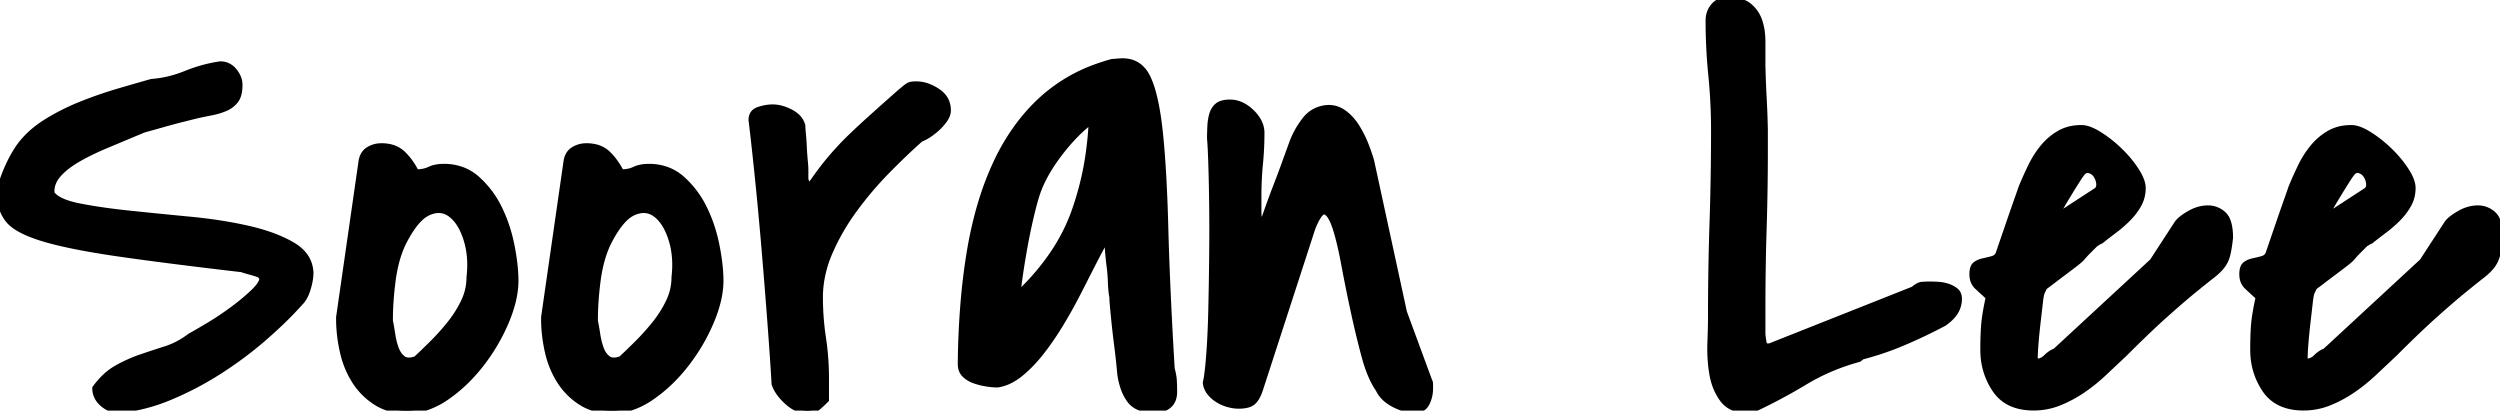 <svg width="402.539" height="66.114" viewBox="0 0 402.539 66.114" xmlns="http://www.w3.org/2000/svg"><g id="svgGroup" stroke-linecap="round" fill-rule="evenodd" font-size="9pt" stroke="#000" stroke-width="0.25mm" fill="#000" style="stroke:#000;stroke-width:0.25mm;fill:#000"><path d="M 41.992 44.434 L 41.797 44.238 A 6.404 6.404 0 0 0 41.516 44.135 Q 41.193 44.023 40.717 43.885 A 33.905 33.905 0 0 0 40.234 43.75 A 45.643 45.643 0 0 1 39.863 43.647 Q 39.149 43.446 38.977 43.365 A 0.515 0.515 0 0 1 38.965 43.359 A 1202.936 1202.936 0 0 1 32.974 42.648 Q 25.649 41.759 20.373 41.012 A 351.832 351.832 0 0 1 18.701 40.772 A 154.315 154.315 0 0 1 15.088 40.201 Q 11.191 39.535 8.453 38.821 A 39.187 39.187 0 0 1 6.885 38.379 A 25.264 25.264 0 0 1 4.984 37.72 Q 3.137 36.989 2.085 36.146 A 4.869 4.869 0 0 1 1.367 35.449 A 5.899 5.899 0 0 1 0.121 32.68 A 8.148 8.148 0 0 1 0 31.25 Q 0 30.274 0.391 29.102 A 23.339 23.339 0 0 1 1.318 26.758 A 23.552 23.552 0 0 1 2.009 25.369 A 19.548 19.548 0 0 1 2.441 24.609 A 18.326 18.326 0 0 1 2.85 23.958 Q 3.049 23.657 3.234 23.406 A 8.07 8.07 0 0 1 3.516 23.047 A 14.114 14.114 0 0 1 5.682 20.892 A 18.533 18.533 0 0 1 7.617 19.531 A 35.626 35.626 0 0 1 12.903 16.871 A 39.077 39.077 0 0 1 13.086 16.797 A 66.83 66.83 0 0 1 18.994 14.746 A 474.059 474.059 0 0 1 21.838 13.916 A 349.918 349.918 0 0 1 24.414 13.184 A 17.648 17.648 0 0 0 28.803 12.283 A 20.582 20.582 0 0 0 29.932 11.865 A 24.432 24.432 0 0 1 34.079 10.593 A 21.728 21.728 0 0 1 35.449 10.352 A 2.749 2.749 0 0 1 37.526 11.234 A 3.46 3.46 0 0 1 37.695 11.426 A 4.269 4.269 0 0 1 38.264 12.315 A 3.167 3.167 0 0 1 38.574 13.672 A 6.927 6.927 0 0 1 38.518 14.585 Q 38.458 15.035 38.334 15.401 A 2.642 2.642 0 0 1 37.94 16.162 A 4.023 4.023 0 0 1 36.406 17.375 A 4.771 4.771 0 0 1 36.279 17.432 A 10.269 10.269 0 0 1 34.921 17.9 A 12.849 12.849 0 0 1 33.984 18.115 A 70.501 70.501 0 0 0 31.445 18.652 L 29.297 19.19 A 84.954 84.954 0 0 0 26.563 19.922 Q 25.388 20.258 24.429 20.521 A 153.357 153.357 0 0 1 24.121 20.606 A 45.643 45.643 0 0 0 23.749 20.709 Q 23.036 20.91 22.863 20.991 A 0.515 0.515 0 0 0 22.852 20.996 Q 19.824 22.266 17.139 23.389 A 47.191 47.191 0 0 0 14.771 24.452 Q 13.672 24.985 12.72 25.528 A 28.458 28.458 0 0 0 12.451 25.684 Q 10.449 26.856 9.326 28.174 A 4.555 4.555 0 0 0 8.606 29.305 Q 8.293 30.025 8.293 30.806 A 3.982 3.982 0 0 0 8.301 31.055 L 8.301 31.152 A 3.192 3.192 0 0 0 9.15 31.94 Q 10.019 32.516 11.497 32.922 A 17.527 17.527 0 0 0 12.695 33.203 A 67.601 67.601 0 0 0 15.431 33.688 Q 16.944 33.927 18.645 34.136 A 123.308 123.308 0 0 0 20.752 34.375 A 919.312 919.312 0 0 0 25.513 34.863 A 1066.546 1066.546 0 0 0 30.518 35.352 A 82.54 82.54 0 0 1 36.023 36.055 A 65.284 65.284 0 0 1 39.941 36.817 A 32.766 32.766 0 0 1 43.191 37.723 Q 44.771 38.258 46.084 38.918 A 17.391 17.391 0 0 1 47.07 39.453 Q 49.902 41.113 50 43.945 A 6.547 6.547 0 0 1 49.929 44.873 Q 49.863 45.333 49.736 45.848 A 13.556 13.556 0 0 1 49.561 46.484 A 7.339 7.339 0 0 1 49.201 47.449 Q 48.975 47.937 48.696 48.316 A 3.676 3.676 0 0 1 48.34 48.731 A 55.782 55.782 0 0 1 45.667 51.514 A 74.993 74.993 0 0 1 42.529 54.395 Q 39.16 57.324 35.254 59.815 A 51.326 51.326 0 0 1 27.197 64.014 A 28.226 28.226 0 0 1 22.067 65.597 A 23.985 23.985 0 0 1 19.043 66.016 A 3.601 3.601 0 0 1 17.026 65.39 A 4.844 4.844 0 0 1 16.504 64.99 A 3.566 3.566 0 0 1 15.708 64.019 A 3.117 3.117 0 0 1 15.332 62.5 A 13.145 13.145 0 0 1 16.845 60.748 A 9.704 9.704 0 0 1 18.799 59.277 Q 20.703 58.203 22.705 57.52 Q 24.707 56.836 26.709 56.201 A 12.25 12.25 0 0 0 29.192 55.084 A 15.517 15.517 0 0 0 30.664 54.102 Q 31.487 53.653 32.824 52.861 A 174.545 174.545 0 0 0 33.691 52.344 Q 35.645 51.172 37.549 49.756 A 39.013 39.013 0 0 0 39.331 48.352 A 29.465 29.465 0 0 0 40.869 46.973 A 8.625 8.625 0 0 0 41.472 46.333 Q 42.047 45.652 42.215 45.082 A 1.596 1.596 0 0 0 42.285 44.629 Q 42.285 44.552 42.224 44.536 A 0.144 0.144 0 0 0 42.188 44.531 A 0.587 0.587 0 0 1 42.122 44.528 Q 41.992 44.513 41.992 44.434 Z M 211.328 36.719 L 202.832 62.891 A 7.357 7.357 0 0 1 202.542 63.594 Q 202.186 64.336 201.747 64.723 A 2.036 2.036 0 0 1 201.66 64.795 A 2.025 2.025 0 0 1 201.086 65.101 Q 200.533 65.299 199.704 65.327 A 8.383 8.383 0 0 1 199.414 65.332 A 5.672 5.672 0 0 1 198.426 65.241 A 7.197 7.197 0 0 1 197.754 65.088 Q 196.875 64.844 196.094 64.356 A 5.125 5.125 0 0 1 194.883 63.315 A 4.835 4.835 0 0 1 194.775 63.184 Q 194.238 62.5 194.141 61.621 Q 194.434 60.449 194.678 57.324 Q 194.922 54.199 195.02 50.098 Q 195.117 45.996 195.166 41.455 Q 195.212 37.198 195.172 33.456 A 302.392 302.392 0 0 0 195.166 32.959 A 430.591 430.591 0 0 0 195.123 30.144 Q 195.102 29.034 195.076 28.029 A 230.909 230.909 0 0 0 195.02 26.123 A 193.015 193.015 0 0 0 194.977 24.959 Q 194.901 23.05 194.824 22.363 A 42.103 42.103 0 0 1 194.873 20.361 A 9.243 9.243 0 0 1 195.01 19.137 A 7.754 7.754 0 0 1 195.166 18.457 A 3.006 3.006 0 0 1 195.543 17.609 A 2.619 2.619 0 0 1 196.045 17.041 Q 196.68 16.504 198.047 16.504 Q 199.902 16.504 201.514 18.067 A 6.401 6.401 0 0 1 202.415 19.138 Q 202.936 19.932 203.075 20.773 A 3.767 3.767 0 0 1 203.125 21.387 Q 203.125 23.926 202.881 26.416 Q 202.637 28.906 202.637 31.445 L 202.637 34.082 A 7.58 7.58 0 0 0 202.691 34.952 Q 202.743 35.395 202.843 35.898 A 17.164 17.164 0 0 0 203.027 36.719 A 50.359 50.359 0 0 0 203.198 36.255 Q 203.46 35.534 203.898 34.286 A 431.436 431.436 0 0 0 204.004 33.984 Q 204.688 32.031 205.518 29.883 A 198.711 198.711 0 0 0 206.311 27.796 A 163.637 163.637 0 0 0 207.031 25.83 Q 207.661 24.077 207.959 23.275 A 57.317 57.317 0 0 1 208.008 23.145 A 13.37 13.37 0 0 1 209.531 20.125 A 15.592 15.592 0 0 1 210.059 19.385 A 5.009 5.009 0 0 1 211.846 17.876 A 5.097 5.097 0 0 1 213.672 17.383 A 4.367 4.367 0 0 1 213.962 17.373 A 4.013 4.013 0 0 1 216.357 18.164 Q 217.578 19.043 218.457 20.459 A 17.585 17.585 0 0 1 219.922 23.389 Q 220.508 24.902 220.801 25.977 L 226.074 50.293 L 230.176 61.426 A 0.205 0.205 0 0 1 230.218 61.495 Q 230.274 61.632 230.274 61.963 L 230.274 62.598 A 5.238 5.238 0 0 1 229.786 64.787 A 6.065 6.065 0 0 1 229.736 64.893 A 1.945 1.945 0 0 1 229.142 65.635 Q 228.773 65.909 228.258 65.986 A 2.88 2.88 0 0 1 227.832 66.016 A 6.57 6.57 0 0 1 225.773 65.671 A 8.809 8.809 0 0 1 224.414 65.088 Q 222.656 64.16 221.973 62.695 Q 220.606 60.742 219.678 57.276 A 147.032 147.032 0 0 1 218.341 51.856 A 169.328 169.328 0 0 1 217.92 49.951 A 281.475 281.475 0 0 1 216.492 42.89 A 257.914 257.914 0 0 1 216.406 42.432 A 72.721 72.721 0 0 0 215.974 40.286 Q 215.494 38.083 214.99 36.572 Q 214.258 34.375 213.379 34.082 A 0.51 0.51 0 0 0 213.217 34.056 Q 212.538 34.056 211.695 35.866 A 16.842 16.842 0 0 0 211.328 36.719 Z M 284.18 20.996 L 284.18 24.219 A 403.314 403.314 0 0 1 283.984 36.817 A 406.492 406.492 0 0 0 283.789 49.512 L 283.789 53.613 A 4.447 4.447 0 0 0 283.803 53.952 Q 283.835 54.361 283.936 54.932 A 11.617 11.617 0 0 0 283.98 55.171 Q 284.073 55.64 284.144 55.737 A 0.049 0.049 0 0 0 284.18 55.762 L 284.961 55.762 L 308.106 46.582 A 4.91 4.91 0 0 1 308.518 46.256 Q 308.966 45.942 309.34 45.868 A 1.209 1.209 0 0 1 309.473 45.85 A 12.718 12.718 0 0 1 309.94 45.82 Q 310.352 45.801 310.84 45.801 A 12.12 12.12 0 0 1 311.102 45.804 Q 311.464 45.812 311.948 45.84 A 37.872 37.872 0 0 1 312.109 45.85 Q 312.891 45.899 313.623 46.143 A 4.217 4.217 0 0 1 314.462 46.524 A 3.617 3.617 0 0 1 314.893 46.826 A 1.405 1.405 0 0 1 315.366 47.592 Q 315.426 47.827 315.43 48.107 A 2.832 2.832 0 0 1 315.43 48.145 A 4.015 4.015 0 0 1 314.44 50.767 Q 313.981 51.32 313.31 51.822 A 8.854 8.854 0 0 1 312.988 52.051 A 83.799 83.799 0 0 1 306.543 55.127 A 46.991 46.991 0 0 1 299.805 57.422 L 299.316 57.813 Q 294.629 59.082 290.576 61.524 Q 286.524 63.965 282.129 66.016 L 281.25 66.016 A 6.239 6.239 0 0 1 279.701 65.835 A 4.048 4.048 0 0 1 277.344 64.258 A 9.229 9.229 0 0 1 275.915 61.194 A 11.333 11.333 0 0 1 275.684 60.108 A 24.501 24.501 0 0 1 275.371 56.154 A 27.243 27.243 0 0 1 275.391 55.127 Q 275.478 52.812 275.487 51.24 A 61.566 61.566 0 0 0 275.488 50.879 Q 275.488 43.359 275.732 35.938 Q 275.977 28.516 275.977 20.899 A 88.275 88.275 0 0 0 275.537 12.109 A 88.275 88.275 0 0 1 275.098 3.32 Q 275.098 1.953 275.928 0.977 A 2.701 2.701 0 0 1 277.904 0.007 A 3.651 3.651 0 0 1 278.125 0 A 8.985 8.985 0 0 1 279.413 0.086 Q 280.071 0.182 280.602 0.383 A 3.611 3.611 0 0 1 281.641 0.977 Q 282.813 1.953 283.301 3.418 A 9.287 9.287 0 0 1 283.696 5.19 A 12.315 12.315 0 0 1 283.789 6.738 L 283.789 10.352 Q 283.789 10.717 283.832 12.109 A 372.976 372.976 0 0 0 283.838 12.305 A 133.19 133.19 0 0 0 283.899 13.928 A 165.8 165.8 0 0 0 283.984 15.674 A 165.8 165.8 0 0 1 284.07 17.42 A 133.19 133.19 0 0 1 284.131 19.043 Q 284.177 20.505 284.18 20.941 A 8.225 8.225 0 0 1 284.18 20.996 Z M 329.199 46.192 L 328.809 46.973 A 1.457 1.457 0 0 0 328.726 47.188 Q 328.606 47.574 328.506 48.351 A 20.262 20.262 0 0 0 328.467 48.682 Q 328.32 50 328.125 51.66 A 107.165 107.165 0 0 0 327.783 55.029 A 55.486 55.486 0 0 0 327.719 55.844 Q 327.637 57.007 327.637 57.813 Q 327.637 57.91 327.734 58.008 A 1.717 1.717 0 0 0 327.814 58.083 Q 327.951 58.203 328.027 58.203 A 1.827 1.827 0 0 0 329.011 57.909 A 2.741 2.741 0 0 0 329.492 57.52 A 4.63 4.63 0 0 1 330.235 56.911 A 3.698 3.698 0 0 1 330.957 56.543 L 346.582 42.09 L 350.586 35.938 A 2.978 2.978 0 0 1 350.958 35.519 Q 351.369 35.127 352.049 34.694 A 13.739 13.739 0 0 1 352.49 34.424 A 6.59 6.59 0 0 1 354.076 33.743 A 5.57 5.57 0 0 1 355.371 33.545 A 4.164 4.164 0 0 1 355.51 33.543 A 3.626 3.626 0 0 1 357.959 34.473 A 2.592 2.592 0 0 1 358.61 35.389 Q 358.993 36.245 359.065 37.613 A 12.634 12.634 0 0 1 359.082 38.281 Q 358.921 39.73 358.727 40.648 A 10.337 10.337 0 0 1 358.643 41.016 A 4.863 4.863 0 0 1 357.813 42.774 A 6.497 6.497 0 0 1 357.256 43.416 Q 356.79 43.892 356.152 44.385 A 76.482 76.482 0 0 0 355.566 44.843 Q 354.912 45.359 354.05 46.057 A 273.407 273.407 0 0 0 353.223 46.729 A 85.042 85.042 0 0 0 352.24 47.543 Q 350.787 48.766 348.903 50.443 A 245.417 245.417 0 0 0 348.633 50.684 A 103.348 103.348 0 0 0 347.192 51.996 Q 345.073 53.962 342.378 56.646 A 287.222 287.222 0 0 0 341.992 57.031 A 2239.013 2239.013 0 0 0 339.183 59.67 A 2446.446 2446.446 0 0 0 338.77 60.059 Q 337.109 61.621 335.303 62.842 A 19.918 19.918 0 0 1 331.543 64.844 A 10.942 10.942 0 0 1 327.441 65.625 Q 323.242 65.625 321.289 62.793 A 11.084 11.084 0 0 1 319.353 56.938 A 13.652 13.652 0 0 1 319.336 56.25 A 67.551 67.551 0 0 1 319.357 54.53 Q 319.391 53.187 319.482 52.149 Q 319.626 50.525 320.189 47.968 A 66.382 66.382 0 0 1 320.215 47.852 Q 319.476 47.18 318.876 46.624 A 121.074 121.074 0 0 1 318.359 46.143 A 2.417 2.417 0 0 1 317.633 44.777 A 3.513 3.513 0 0 1 317.578 44.141 A 3.975 3.975 0 0 1 317.611 43.611 Q 317.689 43.03 317.957 42.724 A 0.961 0.961 0 0 1 318.115 42.578 A 3.04 3.04 0 0 1 319.01 42.136 A 3.734 3.734 0 0 1 319.385 42.041 A 18.011 18.011 0 0 0 320.801 41.699 A 1.702 1.702 0 0 0 321.308 41.465 A 1.433 1.433 0 0 0 321.777 40.918 Q 321.938 40.437 322.328 39.299 A 795.392 795.392 0 0 1 322.51 38.77 Q 323.047 37.207 323.633 35.498 A 349.63 349.63 0 0 1 324.207 33.838 A 293.118 293.118 0 0 1 324.756 32.276 A 343.817 343.817 0 0 0 324.996 31.597 Q 325.26 30.849 325.408 30.413 A 36.659 36.659 0 0 0 325.488 30.176 A 59.884 59.884 0 0 1 326.95 26.914 A 65.097 65.097 0 0 1 327.002 26.807 A 15.778 15.778 0 0 1 328.544 24.255 A 14.312 14.312 0 0 1 328.955 23.731 Q 330.078 22.363 331.592 21.484 A 6.417 6.417 0 0 1 333.81 20.709 A 8.42 8.42 0 0 1 335.156 20.606 A 3.321 3.321 0 0 1 336.025 20.733 Q 336.916 20.975 338.037 21.68 A 19.665 19.665 0 0 1 340.817 23.805 A 22.19 22.19 0 0 1 341.309 24.268 Q 342.871 25.781 343.945 27.442 A 9.888 9.888 0 0 1 344.465 28.337 Q 344.959 29.313 345.013 30.088 A 2.689 2.689 0 0 1 345.02 30.274 Q 345.02 31.738 344.336 32.959 Q 343.652 34.18 342.627 35.205 Q 341.602 36.231 340.43 37.109 A 98.189 98.189 0 0 0 339.307 37.964 A 77.476 77.476 0 0 0 338.281 38.77 A 0.188 0.188 0 0 0 338.227 38.78 Q 338.142 38.806 337.987 38.903 A 3.712 3.712 0 0 0 337.891 38.965 Q 337.598 39.16 337.402 39.258 L 336.963 39.697 L 336.231 40.43 A 16.287 16.287 0 0 0 335.584 41.113 A 14.837 14.837 0 0 0 335.498 41.211 A 47.307 47.307 0 0 1 335.379 41.347 Q 335.147 41.61 335.065 41.693 A 1.265 1.265 0 0 1 335.059 41.699 A 4.138 4.138 0 0 1 334.879 41.866 Q 334.574 42.137 333.992 42.584 A 38.626 38.626 0 0 1 333.936 42.627 A 216.53 216.53 0 0 1 333.069 43.286 A 273.284 273.284 0 0 1 332.129 43.994 A 273.284 273.284 0 0 0 331.189 44.702 A 216.53 216.53 0 0 0 330.322 45.361 Q 329.606 45.909 329.29 46.13 A 5.33 5.33 0 0 1 329.199 46.192 Z M 372.656 46.192 L 372.266 46.973 A 1.457 1.457 0 0 0 372.183 47.188 Q 372.063 47.574 371.963 48.351 A 20.262 20.262 0 0 0 371.924 48.682 Q 371.777 50 371.582 51.66 A 107.165 107.165 0 0 0 371.24 55.029 A 55.486 55.486 0 0 0 371.176 55.844 Q 371.094 57.007 371.094 57.813 Q 371.094 57.91 371.191 58.008 A 1.717 1.717 0 0 0 371.271 58.083 Q 371.408 58.203 371.484 58.203 A 1.827 1.827 0 0 0 372.468 57.909 A 2.741 2.741 0 0 0 372.949 57.52 A 4.63 4.63 0 0 1 373.692 56.911 A 3.698 3.698 0 0 1 374.414 56.543 L 390.039 42.09 L 394.043 35.938 A 2.978 2.978 0 0 1 394.415 35.519 Q 394.826 35.127 395.506 34.694 A 13.739 13.739 0 0 1 395.947 34.424 A 6.59 6.59 0 0 1 397.533 33.743 A 5.57 5.57 0 0 1 398.828 33.545 A 4.164 4.164 0 0 1 398.967 33.543 A 3.626 3.626 0 0 1 401.416 34.473 A 2.592 2.592 0 0 1 402.067 35.389 Q 402.45 36.245 402.522 37.613 A 12.634 12.634 0 0 1 402.539 38.281 Q 402.378 39.73 402.184 40.648 A 10.337 10.337 0 0 1 402.1 41.016 A 4.863 4.863 0 0 1 401.27 42.774 A 6.497 6.497 0 0 1 400.713 43.416 Q 400.247 43.892 399.609 44.385 A 76.482 76.482 0 0 0 399.024 44.843 Q 398.369 45.359 397.507 46.057 A 273.407 273.407 0 0 0 396.68 46.729 A 85.042 85.042 0 0 0 395.697 47.543 Q 394.244 48.766 392.36 50.443 A 245.417 245.417 0 0 0 392.09 50.684 A 103.348 103.348 0 0 0 390.649 51.996 Q 388.53 53.962 385.835 56.646 A 287.222 287.222 0 0 0 385.449 57.031 A 2239.013 2239.013 0 0 0 382.64 59.67 A 2446.446 2446.446 0 0 0 382.227 60.059 Q 380.566 61.621 378.76 62.842 A 19.918 19.918 0 0 1 375 64.844 A 10.942 10.942 0 0 1 370.899 65.625 Q 366.699 65.625 364.746 62.793 A 11.084 11.084 0 0 1 362.81 56.938 A 13.652 13.652 0 0 1 362.793 56.25 A 67.551 67.551 0 0 1 362.814 54.53 Q 362.848 53.187 362.94 52.149 Q 363.083 50.525 363.646 47.968 A 66.382 66.382 0 0 1 363.672 47.852 Q 362.933 47.18 362.333 46.624 A 121.074 121.074 0 0 1 361.816 46.143 A 2.417 2.417 0 0 1 361.09 44.777 A 3.513 3.513 0 0 1 361.035 44.141 A 3.975 3.975 0 0 1 361.068 43.611 Q 361.146 43.03 361.414 42.724 A 0.961 0.961 0 0 1 361.572 42.578 A 3.04 3.04 0 0 1 362.467 42.136 A 3.734 3.734 0 0 1 362.842 42.041 A 18.011 18.011 0 0 0 364.258 41.699 A 1.702 1.702 0 0 0 364.765 41.465 A 1.433 1.433 0 0 0 365.234 40.918 Q 365.395 40.437 365.785 39.299 A 795.392 795.392 0 0 1 365.967 38.77 Q 366.504 37.207 367.09 35.498 A 349.63 349.63 0 0 1 367.664 33.838 A 293.118 293.118 0 0 1 368.213 32.276 A 343.817 343.817 0 0 0 368.453 31.597 Q 368.717 30.849 368.865 30.413 A 36.659 36.659 0 0 0 368.945 30.176 A 59.884 59.884 0 0 1 370.407 26.914 A 65.097 65.097 0 0 1 370.459 26.807 A 15.778 15.778 0 0 1 372.001 24.255 A 14.312 14.312 0 0 1 372.412 23.731 Q 373.535 22.363 375.049 21.484 A 6.417 6.417 0 0 1 377.267 20.709 A 8.42 8.42 0 0 1 378.613 20.606 A 3.321 3.321 0 0 1 379.482 20.733 Q 380.373 20.975 381.494 21.68 A 19.665 19.665 0 0 1 384.274 23.805 A 22.19 22.19 0 0 1 384.766 24.268 Q 386.328 25.781 387.402 27.442 A 9.888 9.888 0 0 1 387.922 28.337 Q 388.416 29.313 388.47 30.088 A 2.689 2.689 0 0 1 388.477 30.274 Q 388.477 31.738 387.793 32.959 Q 387.109 34.18 386.084 35.205 Q 385.059 36.231 383.887 37.109 A 98.189 98.189 0 0 0 382.764 37.964 A 77.476 77.476 0 0 0 381.738 38.77 A 0.188 0.188 0 0 0 381.684 38.78 Q 381.599 38.806 381.444 38.903 A 3.712 3.712 0 0 0 381.348 38.965 Q 381.055 39.16 380.859 39.258 L 380.42 39.697 L 379.688 40.43 A 16.287 16.287 0 0 0 379.041 41.113 A 14.837 14.837 0 0 0 378.955 41.211 A 47.307 47.307 0 0 1 378.836 41.347 Q 378.604 41.61 378.522 41.693 A 1.265 1.265 0 0 1 378.516 41.699 A 4.138 4.138 0 0 1 378.336 41.866 Q 378.031 42.137 377.449 42.584 A 38.626 38.626 0 0 1 377.393 42.627 A 216.53 216.53 0 0 1 376.526 43.286 A 273.284 273.284 0 0 1 375.586 43.994 A 273.284 273.284 0 0 0 374.646 44.702 A 216.53 216.53 0 0 0 373.779 45.361 Q 373.063 45.909 372.747 46.13 A 5.33 5.33 0 0 1 372.656 46.192 Z M 178.32 39.258 L 177.93 38.77 A 80.022 80.022 0 0 0 177.236 40.031 Q 176.63 41.156 175.928 42.529 A 4631.487 4631.487 0 0 0 174.768 44.8 A 5585.656 5585.656 0 0 0 173.535 47.217 A 76.386 76.386 0 0 1 170.752 52.197 A 49.081 49.081 0 0 1 168.822 55.139 A 41.551 41.551 0 0 1 167.627 56.738 A 23.549 23.549 0 0 1 165.768 58.845 A 18.954 18.954 0 0 1 164.258 60.205 A 9.161 9.161 0 0 1 162.701 61.229 A 6.813 6.813 0 0 1 160.645 61.914 A 9.907 9.907 0 0 1 159.869 61.882 Q 159.406 61.846 158.887 61.768 A 10.718 10.718 0 0 1 156.934 61.279 A 4.695 4.695 0 0 1 156.005 60.841 A 3.78 3.78 0 0 1 155.322 60.303 A 2.119 2.119 0 0 1 154.741 59.178 A 3.071 3.071 0 0 1 154.688 58.594 A 134.48 134.48 0 0 1 155.103 49.085 A 101.635 101.635 0 0 1 156.152 40.479 Q 157.52 32.324 160.449 26.123 A 34.072 34.072 0 0 1 164.636 19.345 A 29.157 29.157 0 0 1 167.969 15.82 A 26.094 26.094 0 0 1 176.717 10.703 A 31.493 31.493 0 0 1 179.102 9.961 Q 179.262 9.961 179.652 9.928 A 27.523 27.523 0 0 0 179.834 9.912 Q 180.299 9.87 180.508 9.864 A 2.177 2.177 0 0 1 180.566 9.863 Q 183.496 9.766 184.815 12.549 A 13.437 13.437 0 0 1 185.502 14.369 Q 186.121 16.398 186.534 19.401 A 62.606 62.606 0 0 1 186.768 21.338 Q 187.402 27.344 187.647 36.768 A 501.812 501.812 0 0 0 187.905 44.364 Q 188.184 51.135 188.672 59.375 A 13.07 13.07 0 0 1 188.857 60.14 Q 188.983 60.742 189.014 61.231 A 22.346 22.346 0 0 1 189.043 61.858 Q 189.053 62.136 189.058 62.443 A 41.46 41.46 0 0 1 189.063 63.086 Q 189.063 64.551 188.184 65.283 A 3.1 3.1 0 0 1 186.754 65.942 A 4.346 4.346 0 0 1 185.938 66.016 A 8.033 8.033 0 0 1 184.485 65.894 Q 183.712 65.751 183.115 65.442 A 3.419 3.419 0 0 1 181.934 64.453 A 7.117 7.117 0 0 1 181.019 62.785 Q 180.582 61.675 180.371 60.254 Q 180.371 60.169 180.259 59.04 A 371.304 371.304 0 0 0 180.225 58.692 A 98.273 98.273 0 0 0 180.078 57.326 Q 179.998 56.627 179.901 55.849 A 171.159 171.159 0 0 0 179.834 55.322 A 139.459 139.459 0 0 1 179.395 51.465 A 230.866 230.866 0 0 1 179.303 50.531 Q 179.183 49.283 179.112 48.37 A 74.991 74.991 0 0 1 179.102 48.242 L 179.102 47.852 A 10.59 10.59 0 0 1 178.976 47.051 Q 178.924 46.62 178.892 46.123 A 23.23 23.23 0 0 1 178.857 45.41 A 26.336 26.336 0 0 0 178.637 42.75 A 24.135 24.135 0 0 0 178.613 42.578 Q 178.418 40.918 178.32 39.258 Z M 133.008 60.938 L 133.008 64.356 A 29.478 29.478 0 0 1 132.449 64.9 Q 132.007 65.32 131.641 65.625 A 1.931 1.931 0 0 1 130.971 65.98 Q 130.69 66.067 130.351 66.098 A 4.182 4.182 0 0 1 129.981 66.113 A 4.135 4.135 0 0 1 128.019 65.601 Q 127.38 65.262 126.758 64.697 A 9.666 9.666 0 0 1 125.774 63.673 Q 125.02 62.755 124.707 61.817 Q 124.512 58.301 124.072 52.393 A 1177.565 1177.565 0 0 0 123.358 43.283 A 1311.978 1311.978 0 0 0 123.096 40.137 A 704.212 704.212 0 0 0 122.546 33.96 A 595.201 595.201 0 0 0 121.973 28.125 A 813.885 813.885 0 0 0 121.692 25.452 Q 121.415 22.859 121.19 20.94 A 214.41 214.41 0 0 0 120.996 19.336 A 2.081 2.081 0 0 1 121.094 18.676 Q 121.301 18.055 121.945 17.763 A 2.296 2.296 0 0 1 122.168 17.676 A 7.808 7.808 0 0 1 123.455 17.36 A 6.333 6.333 0 0 1 124.414 17.285 Q 125.781 17.285 127.295 18.067 A 4.512 4.512 0 0 1 128.238 18.704 A 3.161 3.161 0 0 1 129.199 20.215 Q 129.199 20.606 129.297 21.631 A 42.508 42.508 0 0 1 129.443 23.731 A 42.508 42.508 0 0 0 129.59 25.83 A 45.218 45.218 0 0 1 129.631 26.29 Q 129.688 26.95 129.688 27.246 L 129.688 28.125 L 129.688 28.662 A 1.434 1.434 0 0 0 129.712 28.919 Q 129.733 29.036 129.773 29.163 A 2.412 2.412 0 0 0 129.785 29.199 A 9.656 9.656 0 0 1 129.84 29.37 Q 129.932 29.663 130.078 30.176 Q 130.228 30.026 130.406 29.82 A 10.528 10.528 0 0 0 130.518 29.688 A 18.391 18.391 0 0 1 130.624 29.561 Q 130.756 29.405 130.831 29.327 A 1.539 1.539 0 0 1 130.859 29.297 A 57.508 57.508 0 0 1 132.398 27.185 A 42.915 42.915 0 0 1 133.887 25.342 A 47.729 47.729 0 0 1 136.914 22.119 A 110.34 110.34 0 0 1 138.562 20.557 A 140.709 140.709 0 0 1 140.381 18.897 A 644.914 644.914 0 0 1 141.898 17.539 Q 143.237 16.345 144.824 14.942 L 145.703 14.209 A 5.605 5.605 0 0 1 145.942 14.02 Q 146.099 13.903 146.24 13.818 Q 146.484 13.672 146.777 13.623 A 2.904 2.904 0 0 1 146.98 13.597 Q 147.223 13.574 147.559 13.574 A 5.386 5.386 0 0 1 149.547 13.97 A 7.61 7.61 0 0 1 150.928 14.697 Q 152.612 15.804 152.636 17.717 A 4.422 4.422 0 0 1 152.637 17.774 Q 152.637 18.457 152.149 19.19 A 7.633 7.633 0 0 1 151.061 20.477 A 8.448 8.448 0 0 1 150.977 20.557 Q 150.293 21.192 149.561 21.68 Q 149.001 22.053 148.526 22.255 A 3.76 3.76 0 0 1 148.242 22.363 A 93.836 93.836 0 0 0 145.63 24.768 A 122.044 122.044 0 0 0 142.871 27.49 Q 140.039 30.371 137.598 33.692 Q 135.156 37.012 133.594 40.625 A 18.875 18.875 0 0 0 132.192 45.537 A 16.852 16.852 0 0 0 132.031 47.852 A 43.615 43.615 0 0 0 132.52 54.395 A 43.615 43.615 0 0 1 133.008 60.938 Z M 54.59 51.367 L 54.59 51.074 L 58.203 25.977 Q 58.399 24.707 59.326 24.121 A 3.817 3.817 0 0 1 61.28 23.538 A 4.599 4.599 0 0 1 61.426 23.535 A 6.139 6.139 0 0 1 62.857 23.693 A 4.226 4.226 0 0 1 64.844 24.756 Q 66.113 25.977 66.992 27.734 L 67.09 27.734 A 5.37 5.37 0 0 0 68.266 27.61 A 4.392 4.392 0 0 0 69.19 27.295 Q 69.994 26.914 71.129 26.863 A 7.98 7.98 0 0 1 71.484 26.856 A 8.301 8.301 0 0 1 74.46 27.375 A 7.556 7.556 0 0 1 76.807 28.809 A 15.234 15.234 0 0 1 80.328 33.458 A 17.282 17.282 0 0 1 80.371 33.545 Q 81.738 36.328 82.373 39.551 A 38.628 38.628 0 0 1 82.784 42.04 Q 82.945 43.28 82.99 44.378 A 20.338 20.338 0 0 1 83.008 45.215 Q 83.008 48.145 81.494 51.758 A 30.298 30.298 0 0 1 77.49 58.594 Q 75 61.817 71.875 63.965 A 13.136 13.136 0 0 1 69.122 65.434 A 10.015 10.015 0 0 1 65.527 66.113 A 10.517 10.517 0 0 1 63.043 65.833 A 8.142 8.142 0 0 1 60.498 64.746 A 11.203 11.203 0 0 1 57.08 61.279 A 14.565 14.565 0 0 1 55.399 57.434 A 16.964 16.964 0 0 1 55.176 56.543 Q 54.59 53.906 54.59 51.367 Z M 87.598 51.367 L 87.598 51.074 L 91.211 25.977 Q 91.406 24.707 92.334 24.121 A 3.817 3.817 0 0 1 94.288 23.538 A 4.599 4.599 0 0 1 94.434 23.535 A 6.139 6.139 0 0 1 95.864 23.693 A 4.226 4.226 0 0 1 97.852 24.756 Q 99.121 25.977 100 27.734 L 100.098 27.734 A 5.37 5.37 0 0 0 101.274 27.61 A 4.392 4.392 0 0 0 102.197 27.295 Q 103.002 26.914 104.137 26.863 A 7.98 7.98 0 0 1 104.492 26.856 A 8.301 8.301 0 0 1 107.468 27.375 A 7.556 7.556 0 0 1 109.815 28.809 A 15.234 15.234 0 0 1 113.336 33.458 A 17.282 17.282 0 0 1 113.379 33.545 Q 114.746 36.328 115.381 39.551 A 38.628 38.628 0 0 1 115.792 42.04 Q 115.953 43.28 115.998 44.378 A 20.338 20.338 0 0 1 116.016 45.215 Q 116.016 48.145 114.502 51.758 A 30.298 30.298 0 0 1 110.498 58.594 Q 108.008 61.817 104.883 63.965 A 13.136 13.136 0 0 1 102.13 65.434 A 10.015 10.015 0 0 1 98.535 66.113 A 10.517 10.517 0 0 1 96.051 65.833 A 8.142 8.142 0 0 1 93.506 64.746 A 11.203 11.203 0 0 1 90.088 61.279 A 14.565 14.565 0 0 1 88.407 57.434 A 16.964 16.964 0 0 1 88.184 56.543 Q 87.598 53.906 87.598 51.367 Z M 175.781 19.434 A 22.043 22.043 0 0 0 173.25 21.647 Q 172.082 22.827 170.933 24.285 A 37.577 37.577 0 0 0 170.606 24.707 Q 168.245 27.794 167.151 30.712 A 16.879 16.879 0 0 0 166.992 31.152 A 26.092 26.092 0 0 0 166.678 32.173 Q 166.321 33.411 165.918 35.156 Q 165.332 37.695 164.893 40.186 Q 164.453 42.676 164.16 44.776 Q 163.867 46.875 163.867 47.461 A 0.136 0.136 0 0 0 163.929 47.444 Q 164.004 47.406 164.102 47.278 A 1.469 1.469 0 0 0 164.111 47.266 Q 164.232 47.105 164.32 47.01 A 1.338 1.338 0 0 1 164.356 46.973 A 38.506 38.506 0 0 0 169.519 40.881 A 30.389 30.389 0 0 0 172.9 34.326 A 47.565 47.565 0 0 0 175.388 23.949 A 57.278 57.278 0 0 0 175.781 19.434 Z M 62.793 51.367 L 62.793 51.66 Q 62.988 52.637 63.184 53.906 A 12.49 12.49 0 0 0 63.465 55.257 A 9.856 9.856 0 0 0 63.77 56.201 A 4.069 4.069 0 0 0 64.16 56.98 A 2.978 2.978 0 0 0 64.893 57.764 A 1.443 1.443 0 0 0 65.542 58.024 Q 66.042 58.1 66.709 57.905 A 5.051 5.051 0 0 0 66.992 57.813 Q 68.262 56.641 69.727 55.176 A 36.62 36.62 0 0 0 72.51 52.051 Q 73.828 50.391 74.707 48.535 Q 75.586 46.68 75.586 44.629 A 17.235 17.235 0 0 0 75.704 42.88 Q 75.733 41.042 75.336 39.385 A 12.569 12.569 0 0 0 75.098 38.526 Q 74.219 35.742 72.607 34.522 A 3.454 3.454 0 0 0 71.571 33.973 Q 70.363 33.587 68.945 34.229 A 4.793 4.793 0 0 0 67.668 35.115 Q 66.592 36.12 65.516 37.999 A 25.361 25.361 0 0 0 64.844 39.258 A 17.817 17.817 0 0 0 63.781 42.283 A 23.985 23.985 0 0 0 63.232 45.166 A 55.232 55.232 0 0 0 62.903 48.401 A 42.021 42.021 0 0 0 62.793 51.367 Z M 95.801 51.367 L 95.801 51.66 Q 95.996 52.637 96.191 53.906 A 12.49 12.49 0 0 0 96.473 55.257 A 9.856 9.856 0 0 0 96.777 56.201 A 4.069 4.069 0 0 0 97.168 56.98 A 2.978 2.978 0 0 0 97.9 57.764 A 1.443 1.443 0 0 0 98.55 58.024 Q 99.05 58.1 99.717 57.905 A 5.051 5.051 0 0 0 100 57.813 Q 101.27 56.641 102.734 55.176 A 36.62 36.62 0 0 0 105.518 52.051 Q 106.836 50.391 107.715 48.535 Q 108.594 46.68 108.594 44.629 A 17.235 17.235 0 0 0 108.712 42.88 Q 108.74 41.042 108.344 39.385 A 12.569 12.569 0 0 0 108.106 38.526 Q 107.227 35.742 105.615 34.522 A 3.454 3.454 0 0 0 104.579 33.973 Q 103.371 33.587 101.953 34.229 A 4.793 4.793 0 0 0 100.675 35.115 Q 99.6 36.12 98.524 37.999 A 25.361 25.361 0 0 0 97.852 39.258 A 17.817 17.817 0 0 0 96.789 42.283 A 23.985 23.985 0 0 0 96.24 45.166 A 55.232 55.232 0 0 0 95.911 48.401 A 42.021 42.021 0 0 0 95.801 51.367 Z M 331.152 34.863 L 337.598 30.664 Q 338.086 30.274 337.988 29.492 A 2.936 2.936 0 0 0 337.713 28.551 A 2.693 2.693 0 0 0 337.451 28.125 A 1.855 1.855 0 0 0 336.328 27.393 Q 335.645 27.246 335.059 28.125 A 7.217 7.217 0 0 0 334.897 28.351 Q 334.665 28.687 334.282 29.292 A 76.997 76.997 0 0 0 334.033 29.688 Q 333.301 30.859 332.568 32.08 A 101.983 101.983 0 0 0 332.053 32.948 Q 331.853 33.289 331.677 33.597 A 51.435 51.435 0 0 0 331.348 34.18 A 10.701 10.701 0 0 0 331.276 34.311 Q 330.907 34.997 331.121 34.883 A 0.389 0.389 0 0 0 331.152 34.863 Z M 374.609 34.863 L 381.055 30.664 Q 381.543 30.274 381.445 29.492 A 2.936 2.936 0 0 0 381.17 28.551 A 2.693 2.693 0 0 0 380.908 28.125 A 1.855 1.855 0 0 0 379.785 27.393 Q 379.102 27.246 378.516 28.125 A 7.217 7.217 0 0 0 378.354 28.351 Q 378.122 28.687 377.739 29.292 A 76.997 76.997 0 0 0 377.49 29.688 Q 376.758 30.859 376.025 32.08 A 101.983 101.983 0 0 0 375.51 32.948 Q 375.31 33.289 375.134 33.597 A 51.435 51.435 0 0 0 374.805 34.18 A 10.701 10.701 0 0 0 374.733 34.311 Q 374.364 34.997 374.578 34.883 A 0.389 0.389 0 0 0 374.609 34.863 Z" vector-effect="non-scaling-stroke"/></g></svg>